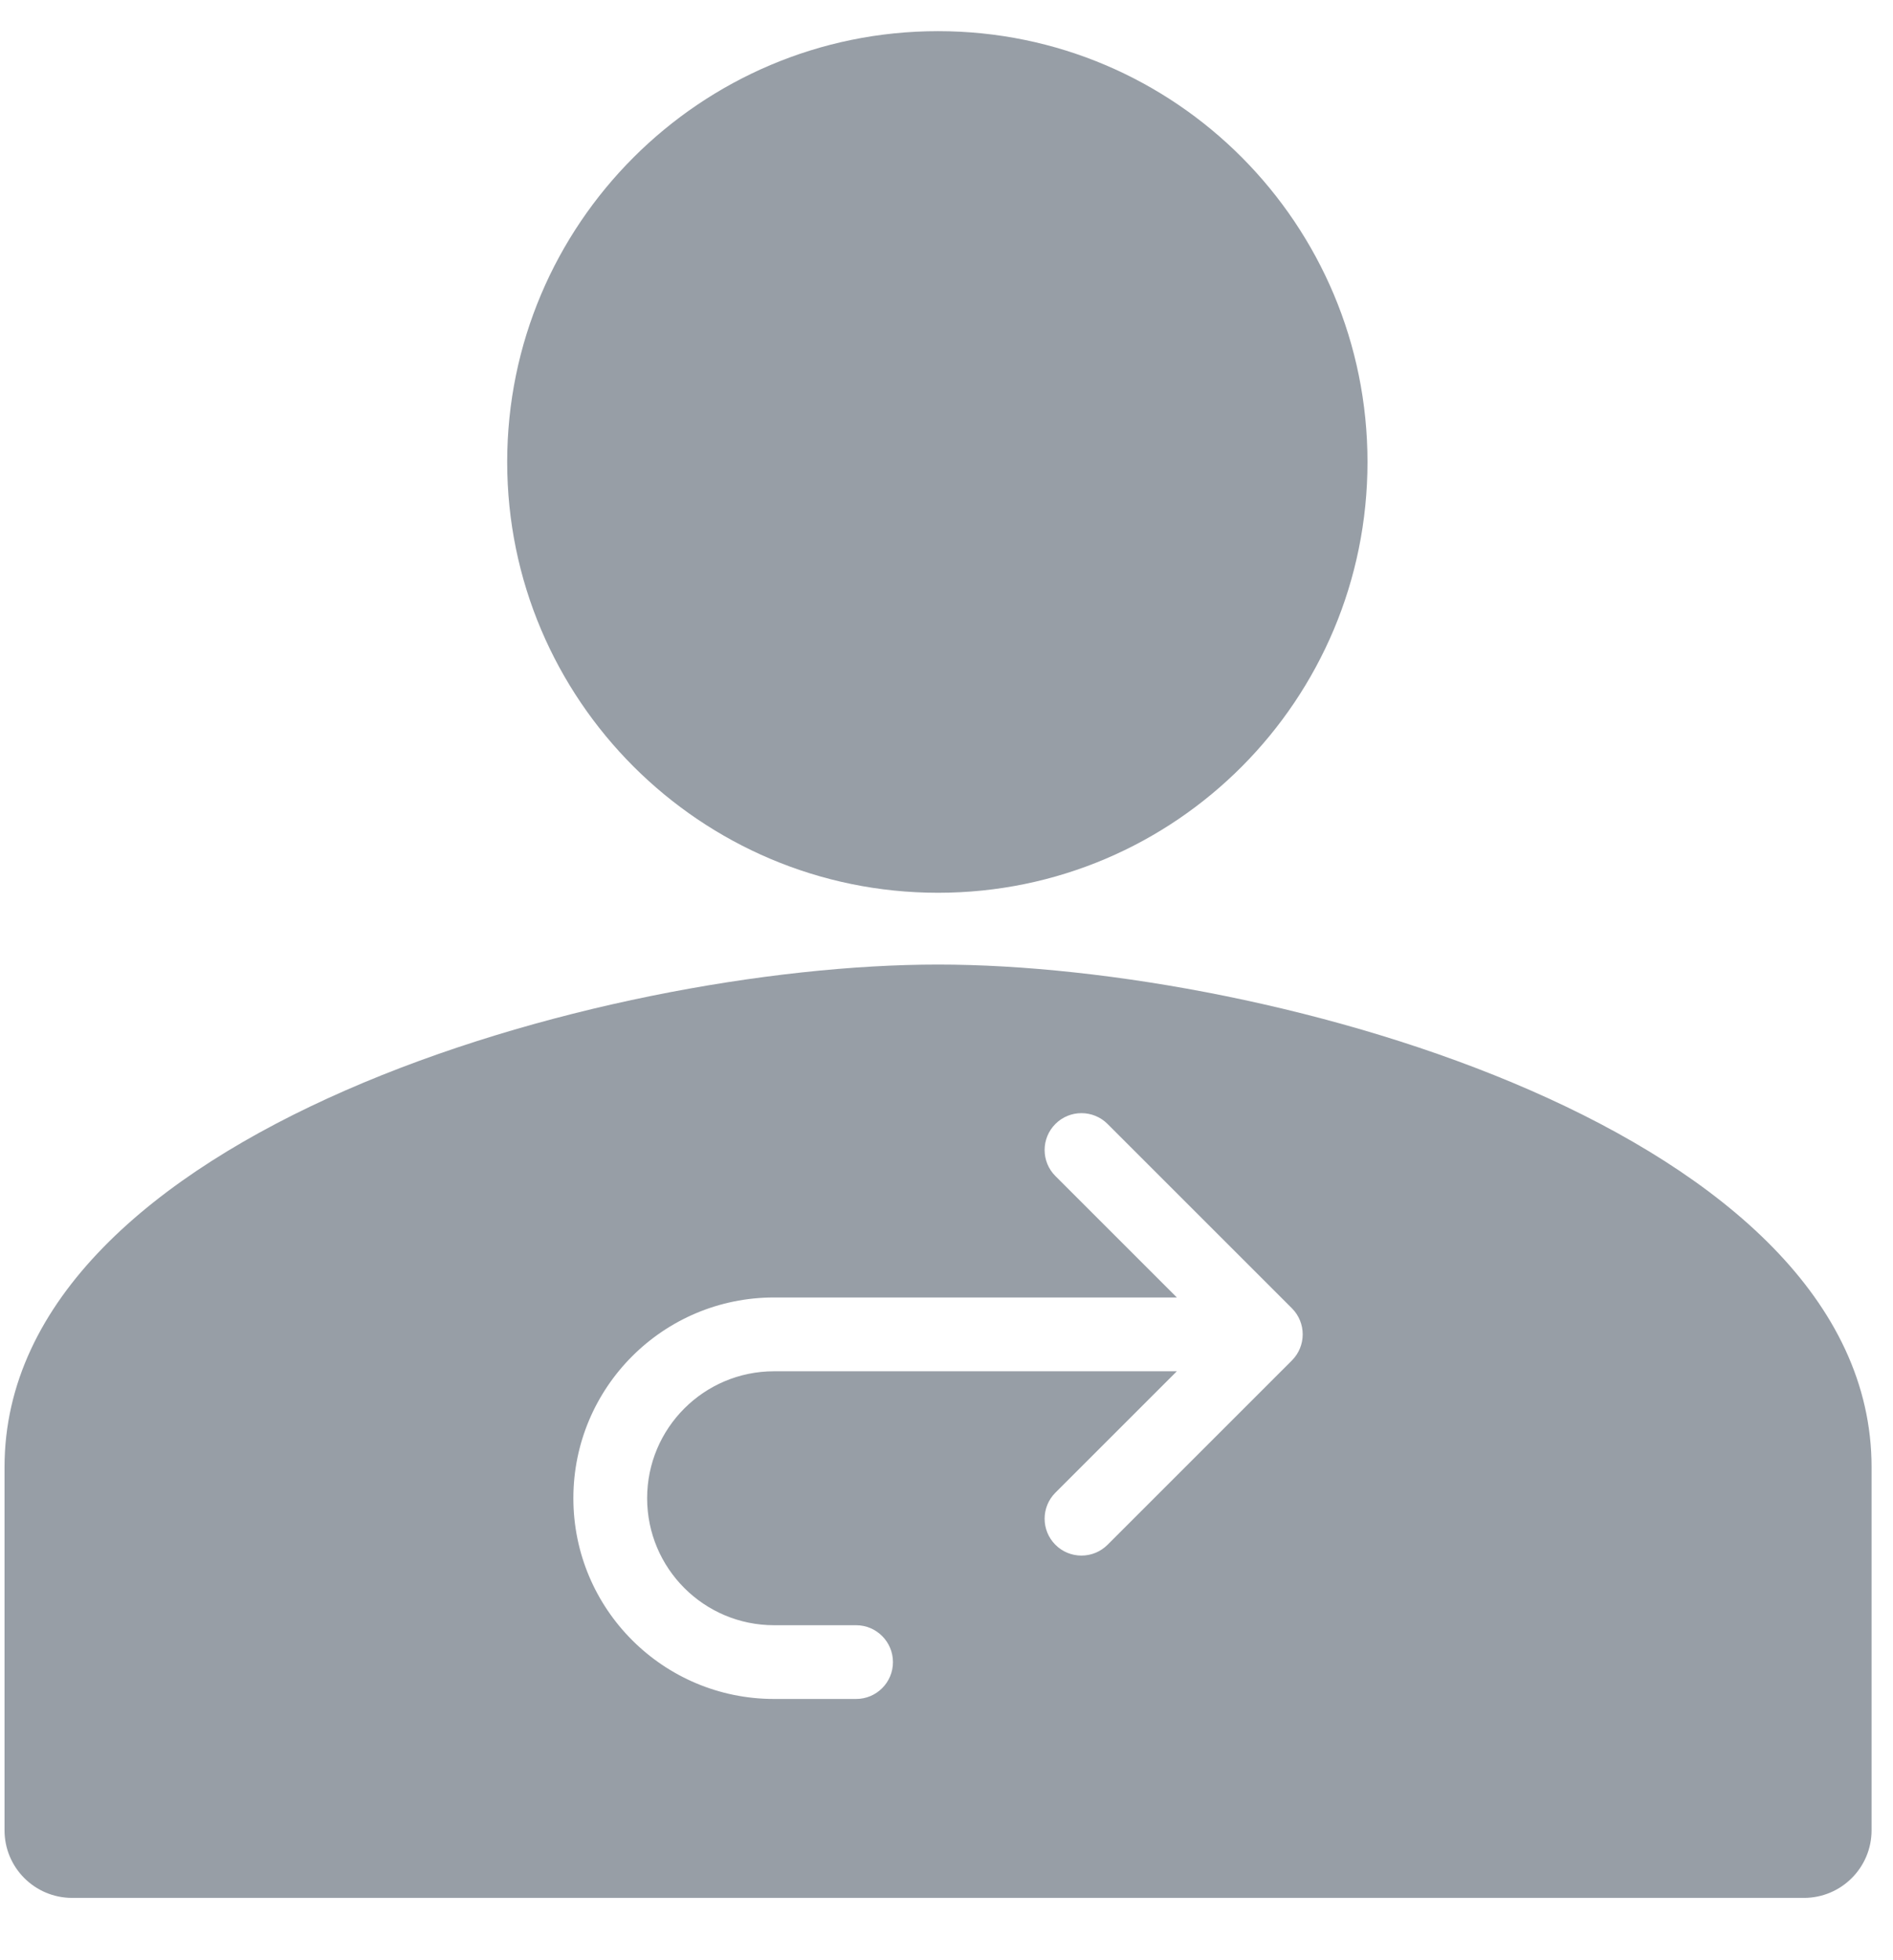 <svg width="28" height="29" viewBox="0 0 28 29" fill="none" xmlns="http://www.w3.org/2000/svg">
<path fill-rule="evenodd" clip-rule="evenodd" d="M20.227 6.835C20.227 10.35 17.391 13.208 13.875 13.208C10.359 13.208 7.502 10.35 7.502 6.835C7.502 3.319 10.359 0.461 13.875 0.461C17.391 0.461 20.227 3.319 20.227 6.835ZM0.067 21.705C0.067 16.755 8.915 14.27 13.875 14.27C18.835 14.27 27.683 16.755 27.683 21.705V27.078C27.683 27.63 27.235 28.078 26.683 28.078H1.067C0.514 28.078 0.067 27.63 0.067 27.078V21.705ZM15.611 17.399C15.398 17.186 15.398 16.841 15.611 16.628C15.823 16.415 16.169 16.415 16.382 16.628L19.109 19.355C19.322 19.568 19.322 19.914 19.109 20.127L16.382 22.854C16.169 23.067 15.823 23.067 15.611 22.854C15.398 22.641 15.398 22.296 15.611 22.083L17.407 20.287H11.45C10.413 20.287 9.572 21.128 9.572 22.165C9.572 23.203 10.413 24.044 11.45 24.044H12.663C12.964 24.044 13.208 24.289 13.208 24.59C13.208 24.891 12.964 25.135 12.663 25.135H11.45C9.81 25.135 8.481 23.806 8.481 22.165C8.481 20.525 9.81 19.195 11.45 19.195H17.407L15.611 17.399Z" fill="#979EA6"/>
</svg>
